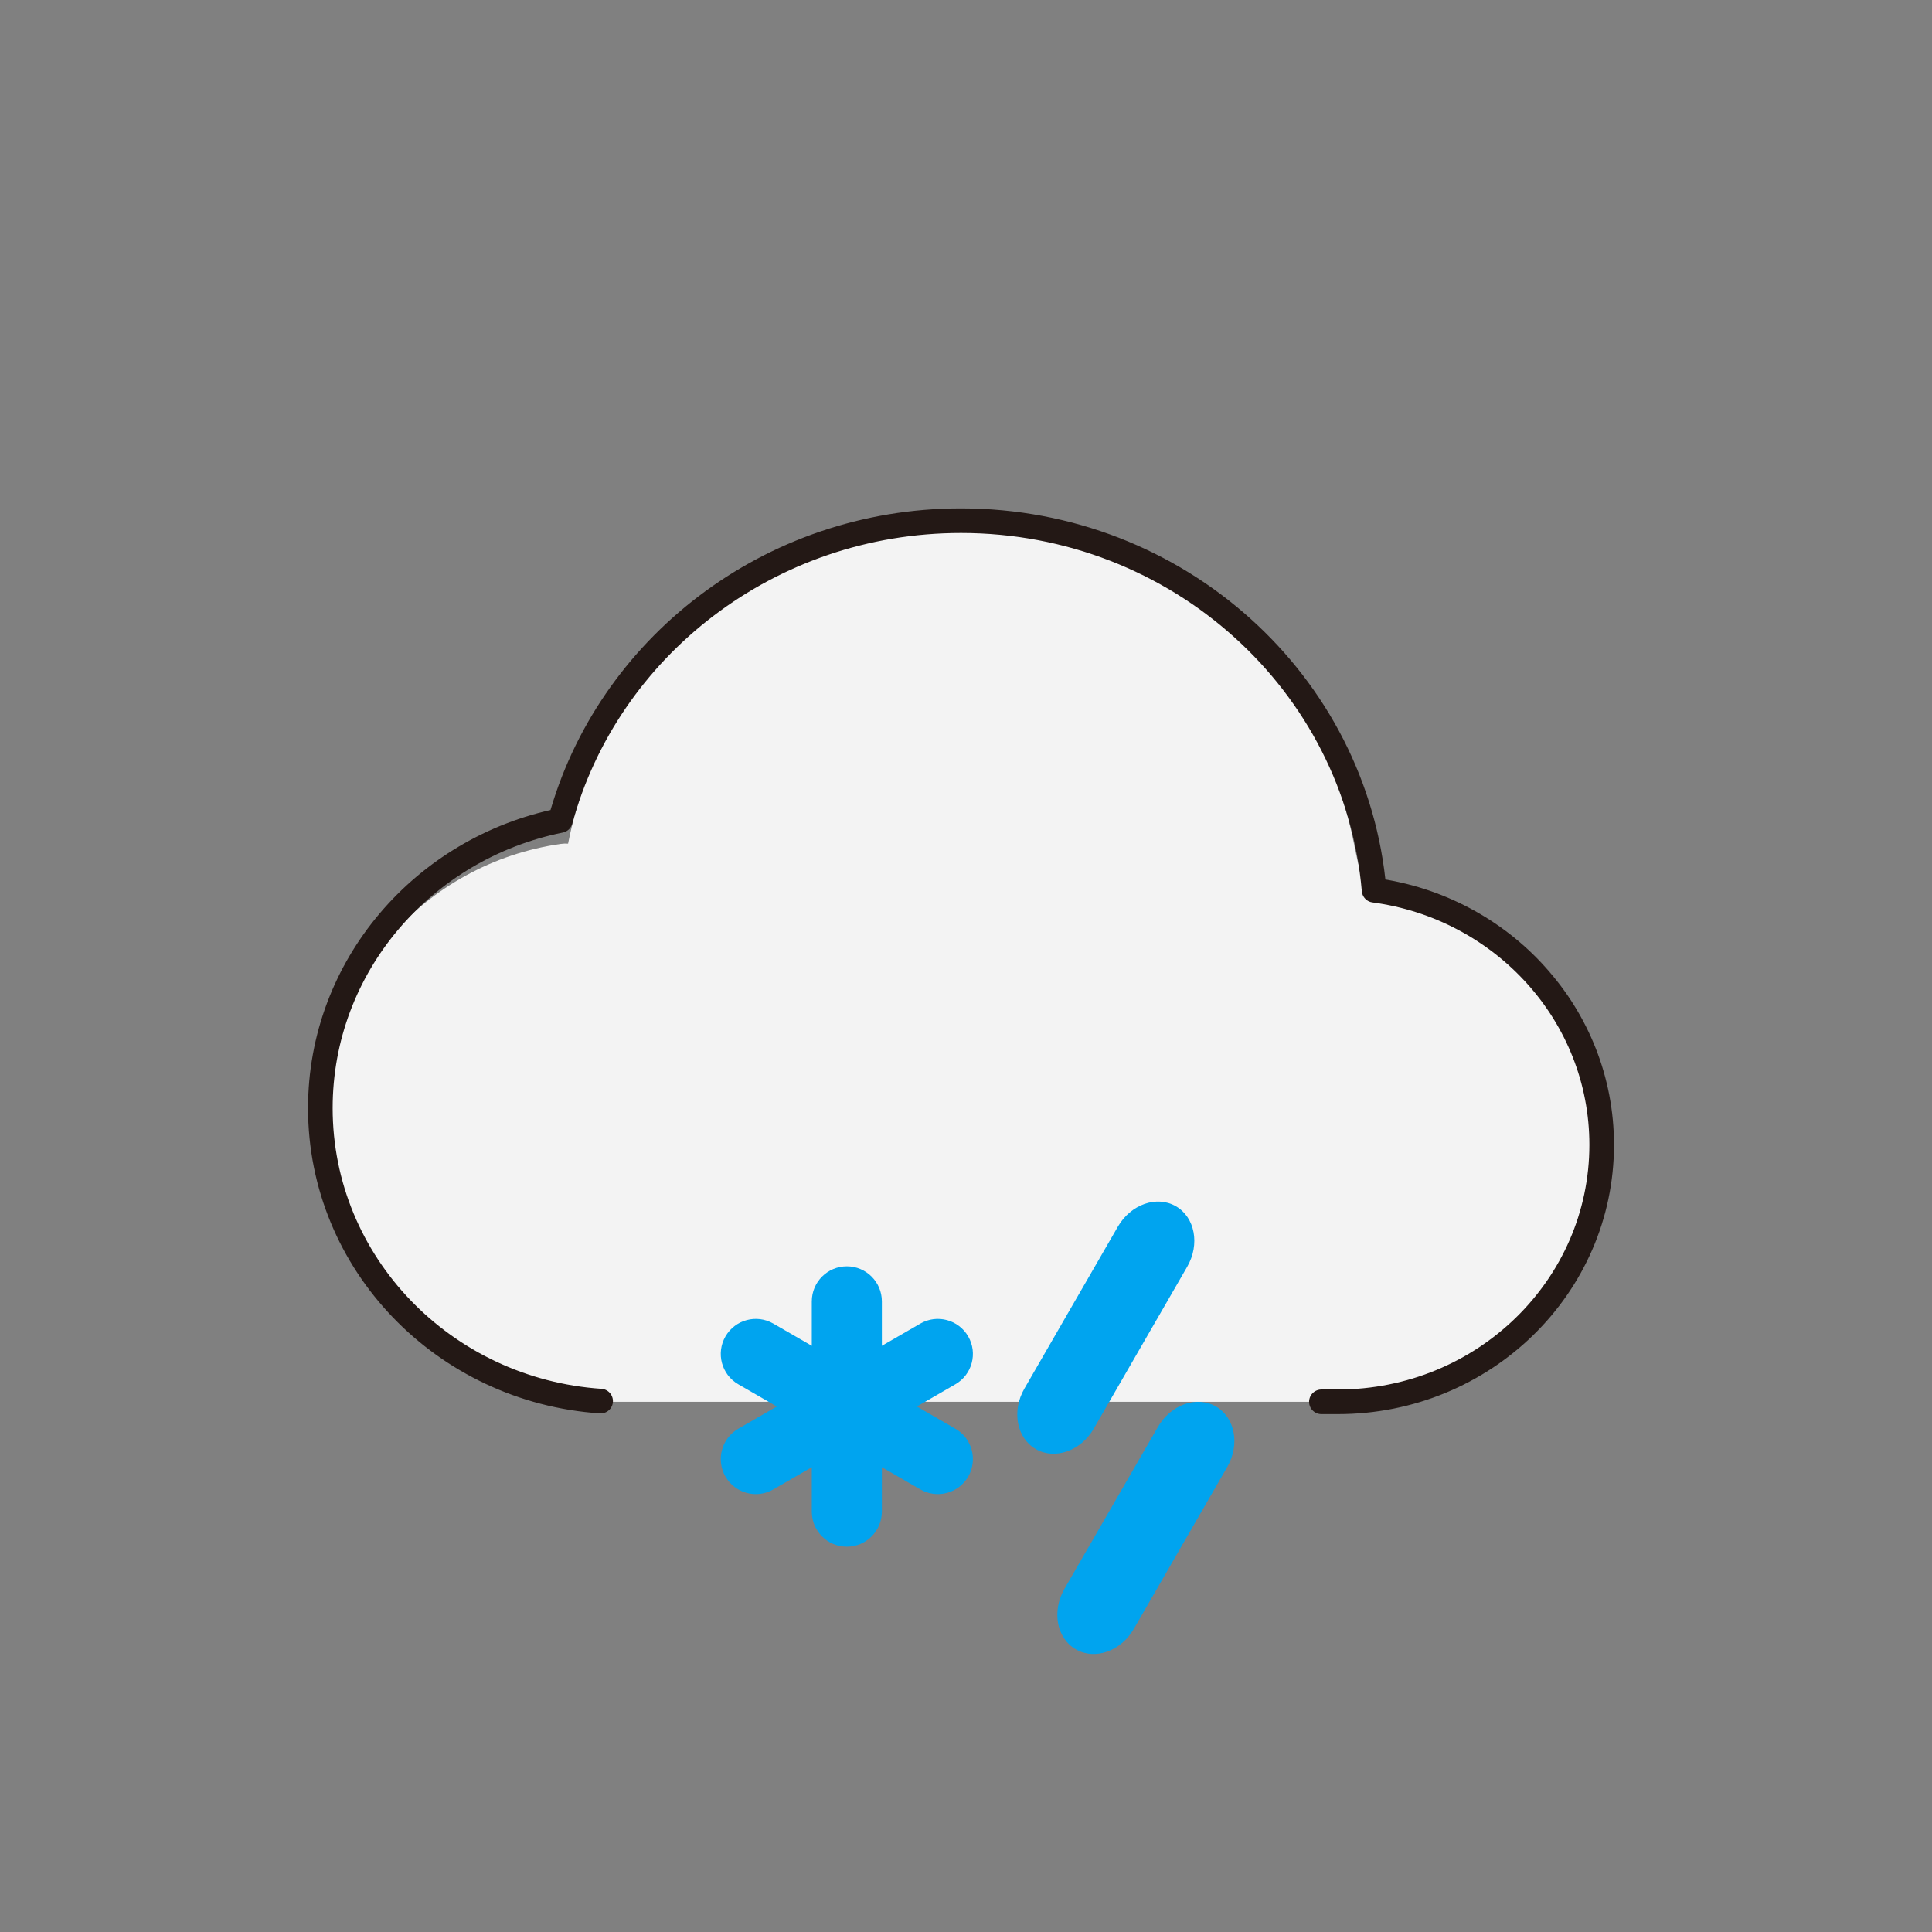 <svg width="157" height="157" viewBox="0 0 157 157" fill="none" xmlns="http://www.w3.org/2000/svg">
<rect x="0" y="0" width="157" height="157" fill="#808080" stroke="none"/>
<path fill-rule="evenodd" clip-rule="evenodd" d="M110.025 68.558C110.025 68.558 110.624 71.605 110.829 71.634C121.872 73.209 130.157 79.652 130.157 91.133C130.157 103.716 119.96 113.916 107.38 113.916H48.809C36.229 113.916 26.032 103.716 26.032 91.133C26.032 79.652 34.522 70.154 45.565 68.579C45.769 68.55 45.97 68.544 46.164 68.558C49.098 53.598 62.279 42.312 78.094 42.312C93.91 42.312 107.091 53.598 110.025 68.558Z" fill="#F3F3F3"/>
<path d="M107.38 113.916H108.72C120.559 113.916 130.157 104.566 130.157 93.031C130.157 82.47 122.11 73.739 111.662 72.342C110.21 55.522 95.736 42.312 78.094 42.312C62.489 42.312 49.363 52.648 45.535 66.677C34.4 68.924 26.032 78.534 26.032 90.048C26.032 102.666 36.082 112.997 48.809 113.858" stroke="#231815" stroke-width="2" stroke-linecap="round" stroke-linejoin="round"/>
<path fill-rule="evenodd" clip-rule="evenodd" d="M84.167 117.755C82.61 116.856 82.198 114.655 83.247 112.839L90.839 99.685C91.888 97.869 93.999 97.125 95.555 98.024C97.112 98.923 97.523 101.123 96.475 102.94L88.883 116.094C87.834 117.91 85.723 118.653 84.167 117.755Z" fill="#00A4EF"/>
<path fill-rule="evenodd" clip-rule="evenodd" d="M87.421 134.028C85.864 133.13 85.452 130.929 86.501 129.112L94.093 115.959C95.141 114.142 97.253 113.399 98.809 114.298C100.366 115.196 100.777 117.397 99.729 119.213L92.137 132.367C91.088 134.183 88.977 134.927 87.421 134.028Z" fill="#00A4EF"/>
<path d="M65.969 105.754C65.969 104.181 67.243 102.906 68.816 102.906C70.388 102.906 71.663 104.181 71.663 105.754V109.365L74.79 107.559C76.151 106.773 77.893 107.24 78.679 108.602C79.465 109.964 78.999 111.706 77.637 112.492L74.51 114.298L77.637 116.103C78.999 116.889 79.465 118.631 78.679 119.993C77.893 121.355 76.151 121.822 74.79 121.036L71.663 119.23V122.841C71.663 124.414 70.388 125.689 68.816 125.689C67.243 125.689 65.969 124.414 65.969 122.841V119.23L62.842 121.036C61.48 121.822 59.739 121.355 58.953 119.993C58.167 118.631 58.633 116.889 59.995 116.103L63.121 114.298L59.995 112.492C58.633 111.706 58.167 109.964 58.953 108.602C59.739 107.24 61.48 106.773 62.842 107.559L65.969 109.365V105.754Z" fill="#00A4EF"/>
</svg>
